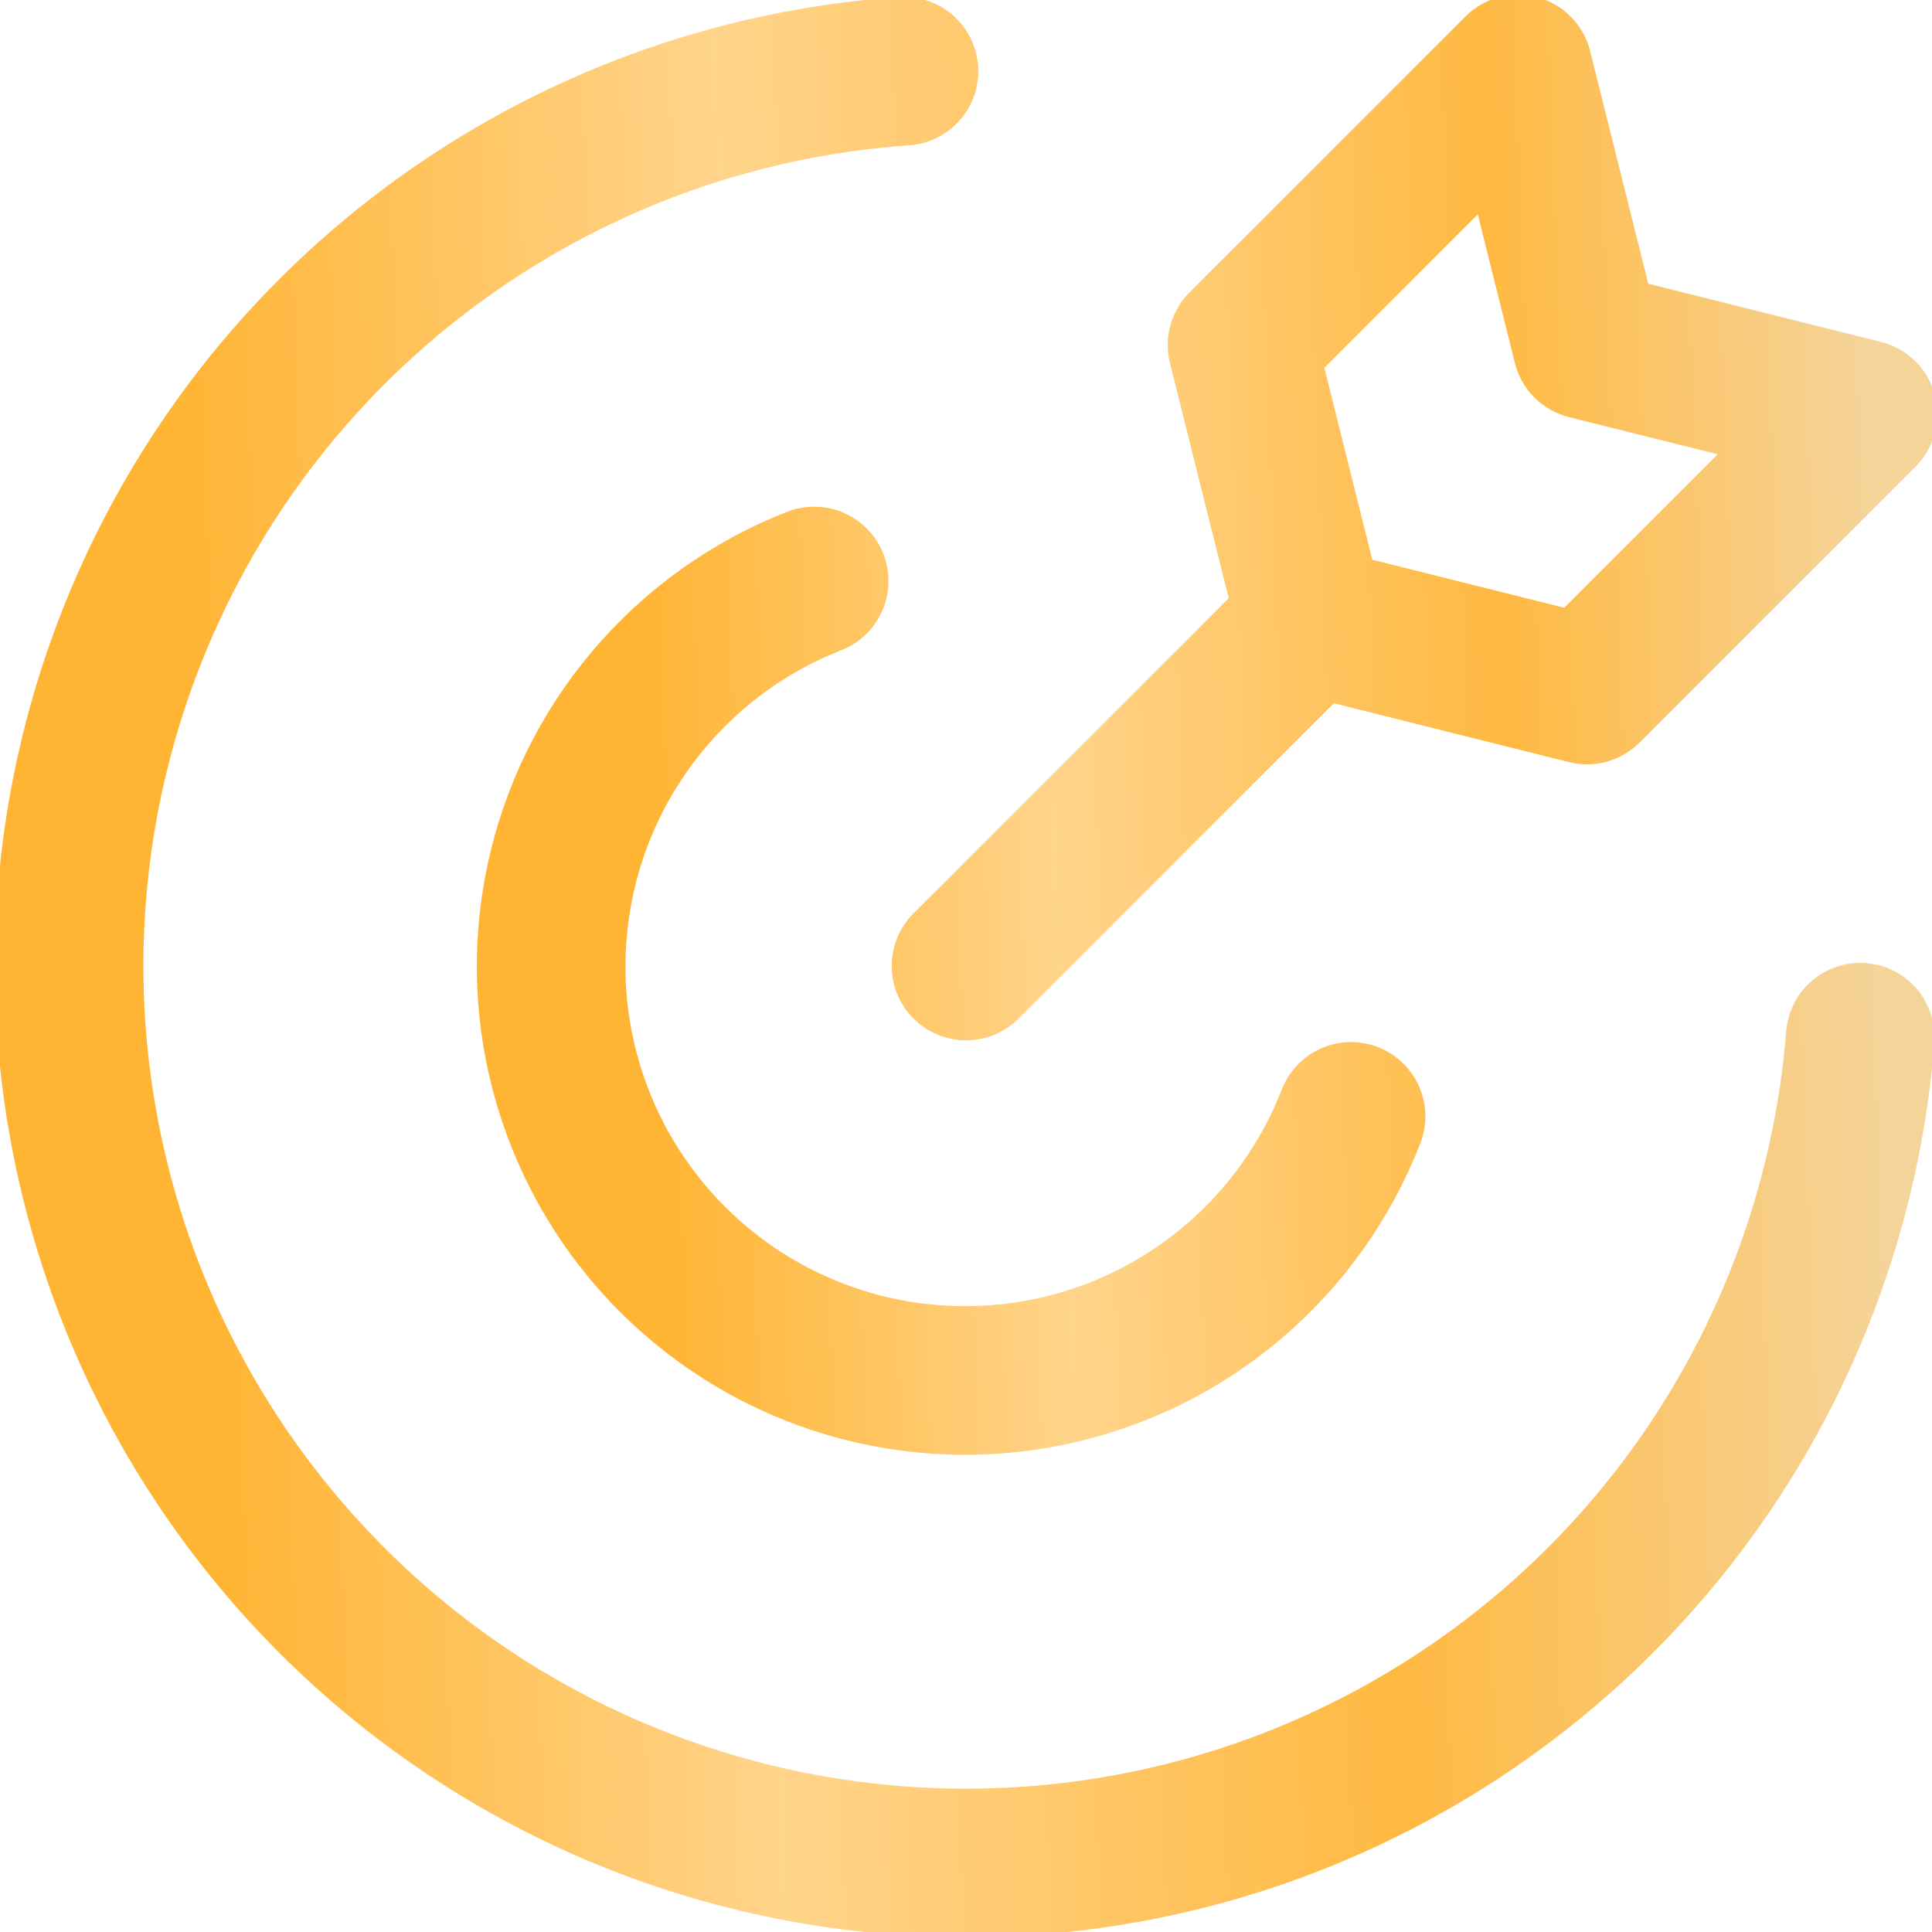 <svg width="26" height="26" viewBox="0 0 26 26" fill="none" xmlns="http://www.w3.org/2000/svg">
<g clip-path="url(#clip0_289_53)">
<path d="M25.035 13.958C24.851 16.262 24.01 18.465 22.612 20.305C21.214 22.145 19.316 23.544 17.146 24.338C14.975 25.131 12.623 25.285 10.367 24.781C8.112 24.277 6.048 23.136 4.423 21.493C2.797 19.851 1.676 17.776 1.195 15.516C0.713 13.255 0.89 10.905 1.706 8.742C2.521 6.579 3.94 4.696 5.794 3.317C7.648 1.937 9.859 1.118 12.165 0.958" stroke="url(#paint0_linear_289_53)" stroke-width="2" stroke-linecap="round" stroke-linejoin="round"/>
<path d="M18.182 15.024C17.846 15.888 17.301 16.654 16.595 17.253C15.889 17.853 15.045 18.267 14.139 18.458C13.233 18.649 12.294 18.612 11.406 18.349C10.518 18.086 9.71 17.605 9.054 16.951C8.398 16.297 7.916 15.49 7.651 14.603C7.385 13.716 7.345 12.777 7.534 11.87C7.723 10.963 8.135 10.118 8.733 9.411C9.33 8.704 10.095 8.156 10.957 7.819M13 13L17.643 8.357M17.643 8.357L21.357 9.286L25.072 5.572L21.357 4.643L20.429 0.929L16.715 4.643L17.643 8.357Z" stroke="url(#paint1_linear_289_53)" stroke-width="2" stroke-linecap="round" stroke-linejoin="round"/>
</g>
<defs>
<linearGradient id="paint0_linear_289_53" x1="24.645" y1="-5.271" x2="1.891" y2="-4.402" gradientUnits="userSpaceOnUse">
<stop stop-color="#F5D49A"/>
<stop offset="0.3" stop-color="#FFB942"/>
<stop offset="0.67" stop-color="#FFD48B"/>
<stop offset="1" stop-color="#FFB433"/>
</linearGradient>
<linearGradient id="paint1_linear_289_53" x1="24.786" y1="-3.631" x2="8.121" y2="-2.994" gradientUnits="userSpaceOnUse">
<stop stop-color="#F5D49A"/>
<stop offset="0.3" stop-color="#FFB942"/>
<stop offset="0.67" stop-color="#FFD48B"/>
<stop offset="1" stop-color="#FFB433"/>
</linearGradient>
<clipPath id="clip0_289_53">
<rect width="26" height="26" fill="white"/>
</clipPath>
</defs>
</svg>
